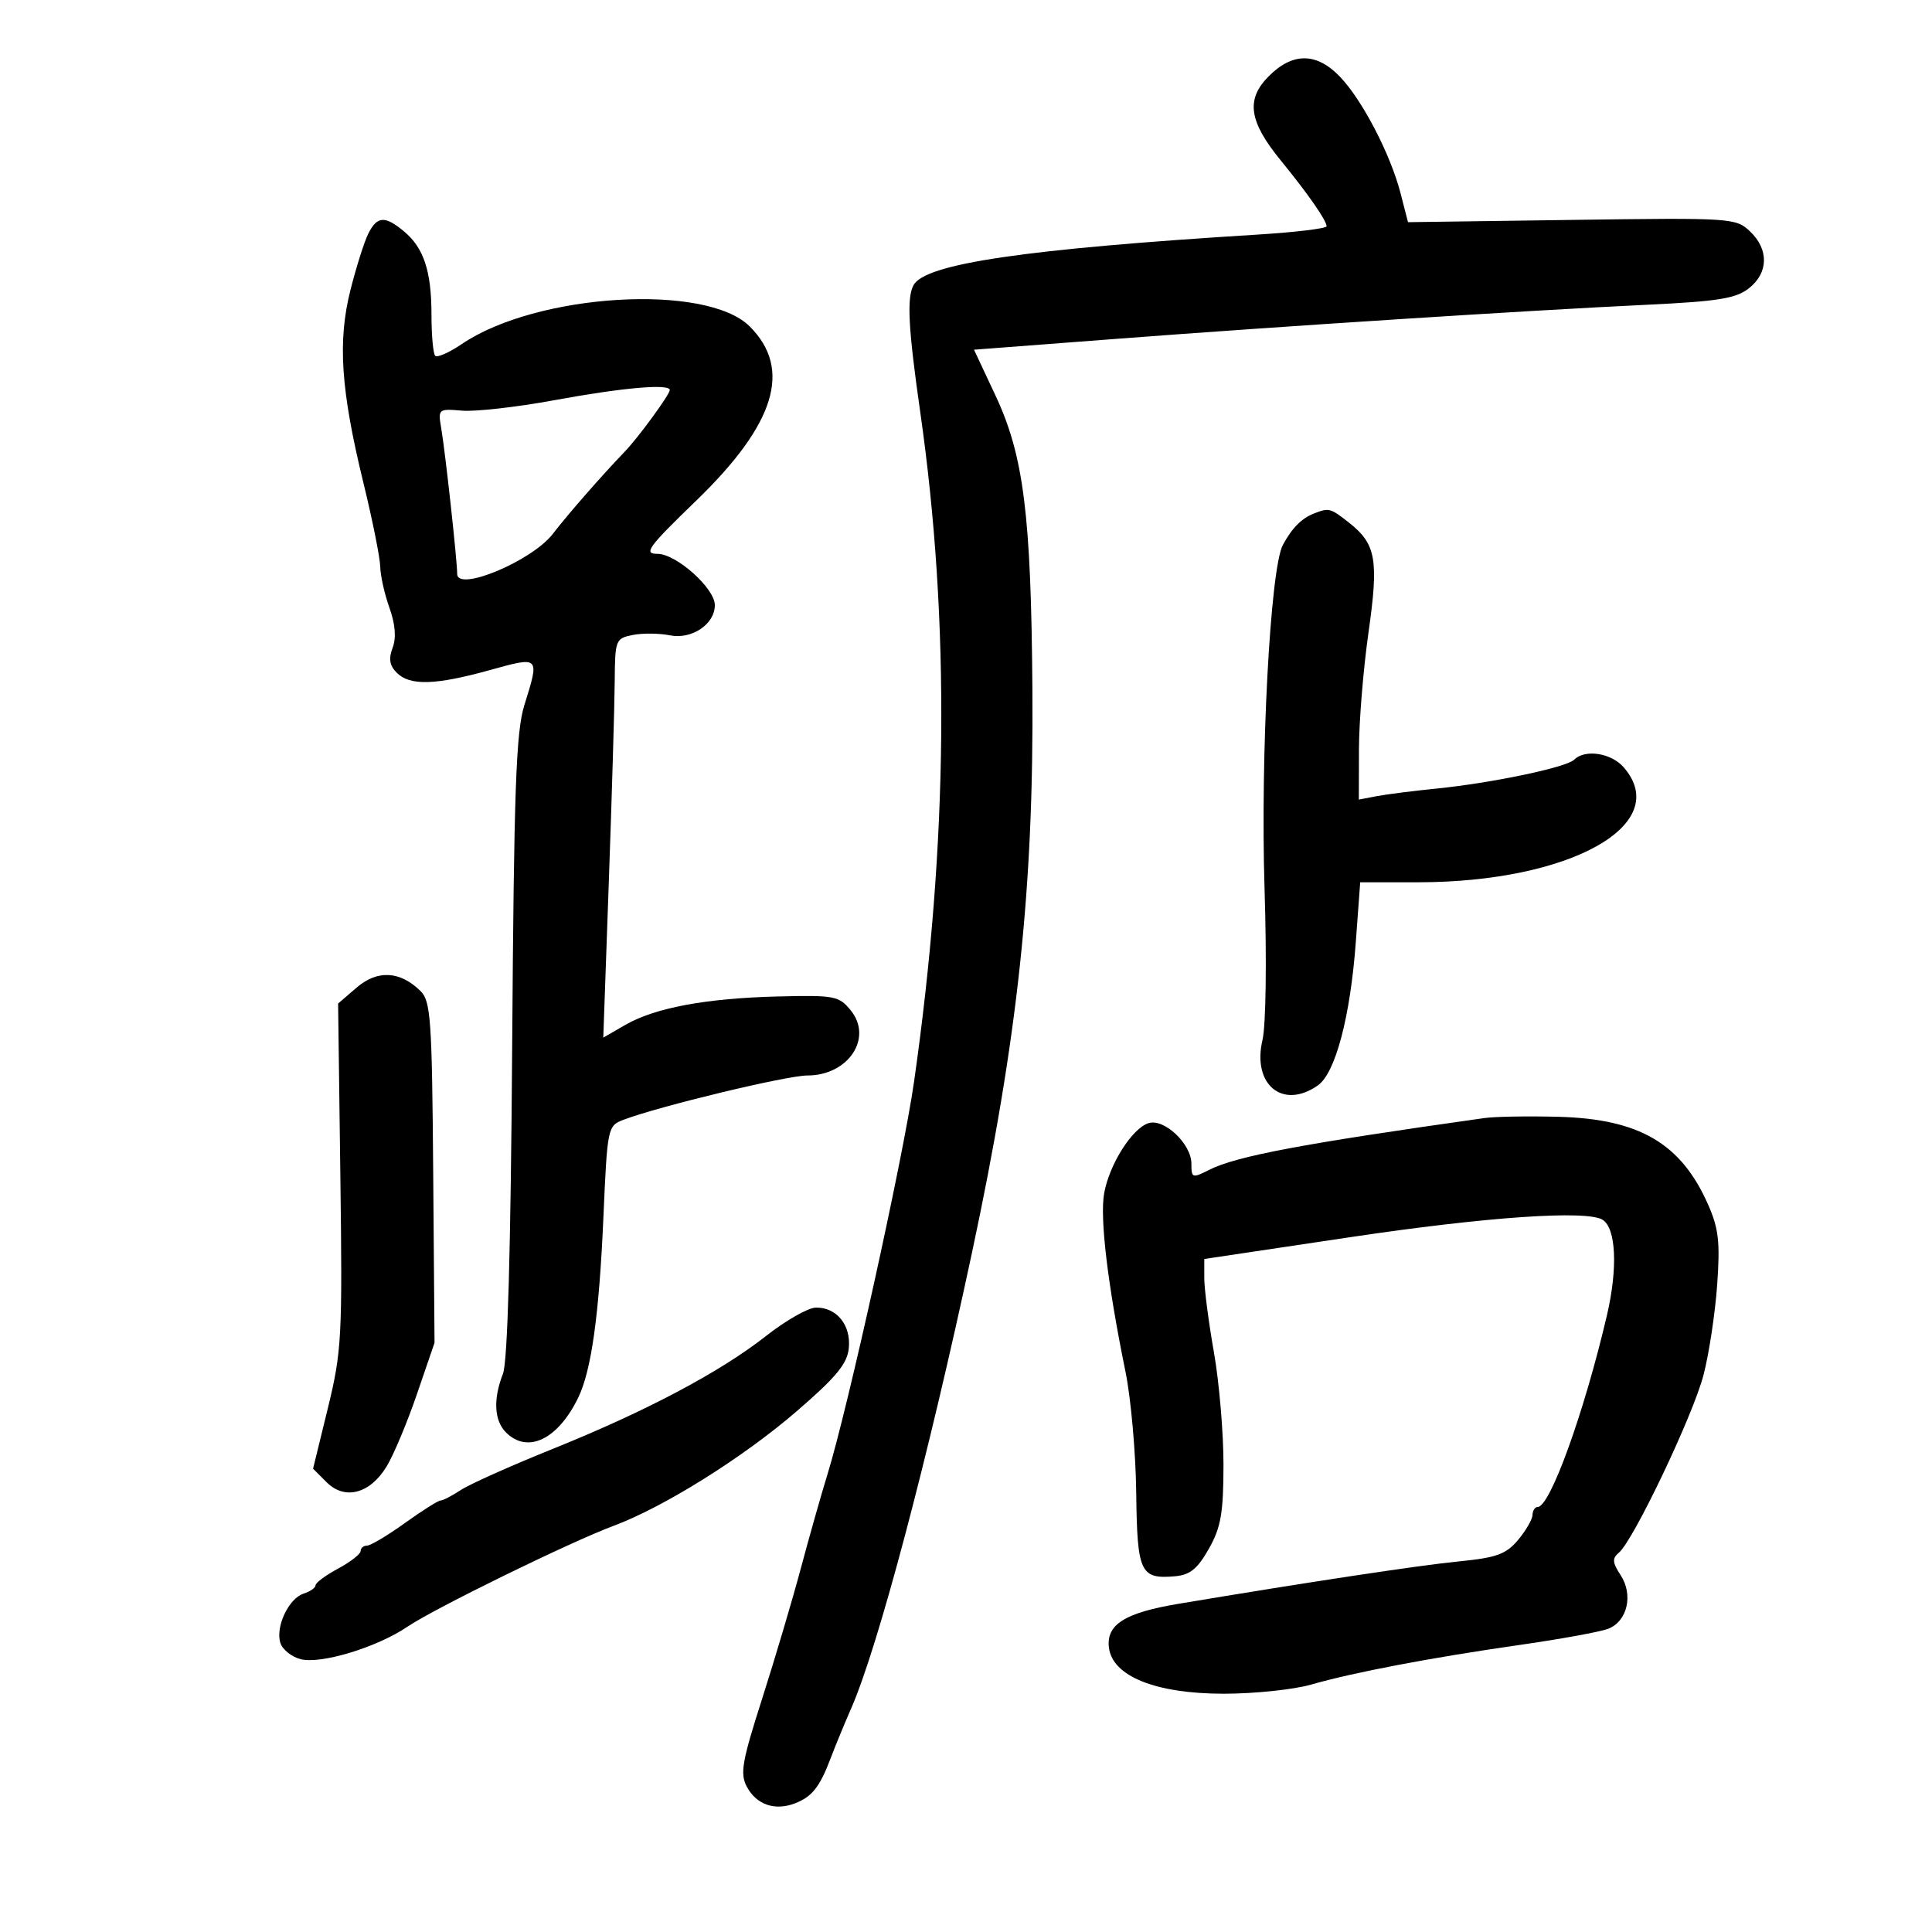 <svg xmlns="http://www.w3.org/2000/svg" width="300" height="300" viewBox="0 0 300 300" version="1.1">
	<path d="M 197.027 11.819 C 193.422 15.424, 193.905 18.833, 198.884 24.923 C 203.070 30.045, 205.984 34.227, 205.993 35.131 C 205.997 35.477, 201.162 36.061, 195.250 36.428 C 159.062 38.671, 143.636 40.944, 141.842 44.296 C 140.786 46.269, 141.040 51.020, 142.897 64 C 147.554 96.558, 147.235 130.839, 141.928 168 C 140.246 179.776, 131.658 218.705, 128.470 229 C 127.533 232.025, 125.684 238.550, 124.361 243.500 C 123.038 248.450, 120.326 257.586, 118.336 263.802 C 115.202 273.589, 114.887 275.420, 115.983 277.467 C 117.458 280.224, 120.310 281.213, 123.398 280.039 C 126.086 279.017, 127.282 277.512, 128.990 273 C 129.719 271.075, 131.149 267.603, 132.168 265.283 C 136.324 255.820, 144.119 226.415, 150.932 194.500 C 158.046 161.178, 160.541 137.884, 160.310 106.948 C 160.109 79.904, 158.954 70.739, 154.573 61.401 L 151.242 54.302 173.371 52.615 C 199.388 50.631, 237.028 48.213, 255.815 47.319 C 266.789 46.797, 269.558 46.349, 271.565 44.770 C 274.617 42.369, 274.694 38.738, 271.750 35.937 C 269.550 33.844, 268.932 33.804, 244.067 34.148 L 218.634 34.500 217.474 30 C 215.918 23.969, 211.549 15.556, 208.096 11.943 C 204.459 8.137, 200.751 8.095, 197.027 11.819 M 57.203 36.250 C 56.579 37.487, 55.329 41.425, 54.426 45 C 52.405 52.993, 52.912 60.552, 56.436 75 C 57.845 80.775, 59.018 86.625, 59.043 88 C 59.067 89.375, 59.710 92.245, 60.470 94.379 C 61.388 96.952, 61.554 99.044, 60.964 100.595 C 60.320 102.289, 60.497 103.354, 61.609 104.466 C 63.652 106.509, 67.584 106.400, 76.013 104.064 C 83.855 101.891, 83.807 101.842, 81.420 109.500 C 80.123 113.664, 79.807 122.523, 79.530 162.500 C 79.310 194.219, 78.824 211.455, 78.099 213.315 C 76.558 217.262, 76.731 220.588, 78.571 222.429 C 81.935 225.792, 86.652 223.511, 89.799 217 C 91.827 212.804, 93.032 204.184, 93.690 189.165 C 94.311 175.008, 94.350 174.817, 96.841 173.870 C 102.363 171.771, 122.179 167, 125.377 167 C 131.727 167, 135.596 161.183, 132.102 156.889 C 130.276 154.645, 129.594 154.514, 120.833 154.730 C 109.643 155.006, 101.705 156.485, 97.088 159.152 L 93.677 161.123 94.541 136.812 C 95.017 123.440, 95.427 109.496, 95.453 105.824 C 95.499 99.356, 95.586 99.131, 98.250 98.599 C 99.763 98.297, 102.362 98.322, 104.027 98.655 C 107.424 99.335, 111 96.929, 111 93.964 C 111 91.352, 105.013 86, 102.092 86 C 99.872 86, 100.608 84.990, 108.107 77.739 C 120.405 65.849, 123.032 57.304, 116.420 50.693 C 109.665 43.938, 83.321 45.543, 71.719 53.416 C 69.763 54.743, 67.901 55.568, 67.581 55.248 C 67.262 54.928, 67 52.071, 67 48.898 C 67 42.111, 65.812 38.499, 62.736 35.933 C 59.783 33.468, 58.571 33.538, 57.203 36.250 M 86 62.156 C 80.225 63.218, 73.811 63.942, 71.747 63.766 C 68.071 63.453, 68.004 63.509, 68.509 66.473 C 69.152 70.251, 70.981 86.932, 70.992 89.124 C 71.006 91.957, 82.587 87.112, 85.826 82.918 C 88.271 79.751, 93.393 73.896, 97.038 70.101 C 99.152 67.901, 104 61.261, 104 60.567 C 104 59.546, 96.692 60.191, 86 62.156 M 204.018 79.740 C 202.105 80.491, 200.592 82.025, 199.199 84.628 C 197.248 88.273, 195.703 117.308, 196.359 138 C 196.710 149.104, 196.572 159.222, 196.037 161.500 C 194.408 168.436, 199.191 172.356, 204.633 168.544 C 207.364 166.631, 209.676 157.896, 210.532 146.250 L 211.212 137 220.159 137 C 243.792 137, 259.842 128.042, 252.133 119.153 C 250.195 116.918, 246.112 116.288, 244.436 117.964 C 243.237 119.163, 231.654 121.590, 223 122.455 C 219.425 122.813, 215.262 123.342, 213.750 123.632 L 211 124.159 211.018 116.329 C 211.028 112.023, 211.692 103.888, 212.494 98.250 C 214.111 86.875, 213.681 84.468, 209.440 81.131 C 206.576 78.879, 206.356 78.822, 204.018 79.740 M 55.391 153.342 L 52.500 155.830 52.850 182.556 C 53.179 207.690, 53.063 209.842, 50.907 218.670 L 48.613 228.058 50.716 230.160 C 53.538 232.982, 57.444 231.960, 60.028 227.723 C 61.109 225.950, 63.227 220.900, 64.734 216.500 L 67.474 208.500 67.267 182.058 C 67.081 158.189, 66.887 155.446, 65.280 153.871 C 62.111 150.764, 58.604 150.577, 55.391 153.342 M 230.500 173.612 C 202.250 177.589, 191.971 179.524, 187.750 181.660 C 185.135 182.983, 185 182.936, 185 180.700 C 185 177.623, 180.763 173.620, 178.335 174.404 C 175.782 175.229, 172.277 180.767, 171.456 185.272 C 170.759 189.102, 171.990 199.414, 174.766 213 C 175.609 217.125, 176.359 225.588, 176.433 231.807 C 176.580 244.213, 177.056 245.235, 182.475 244.761 C 184.778 244.559, 185.961 243.595, 187.709 240.500 C 189.585 237.177, 189.970 234.978, 189.982 227.500 C 189.990 222.550, 189.323 214.675, 188.500 210 C 187.677 205.325, 187.002 200.149, 187.001 198.498 L 187 195.495 209.611 192.116 C 230.809 188.948, 246.366 187.872, 248.844 189.404 C 250.946 190.703, 251.231 196.933, 249.523 204.242 C 245.988 219.361, 240.700 234, 238.773 234 C 238.348 234, 237.984 234.563, 237.964 235.250 C 237.944 235.938, 236.932 237.685, 235.714 239.134 C 233.856 241.344, 232.373 241.879, 226.500 242.458 C 220.346 243.064, 203.331 245.638, 183 249.037 C 174.675 250.428, 171.778 252.244, 172.190 255.813 C 172.706 260.284, 179.447 263, 190.030 263 C 194.764 263, 200.856 262.364, 203.568 261.588 C 210.273 259.667, 222.204 257.399, 235.971 255.426 C 242.280 254.522, 248.455 253.397, 249.693 252.927 C 252.694 251.786, 253.661 247.658, 251.647 244.584 C 250.365 242.627, 250.315 241.984, 251.377 241.102 C 253.630 239.232, 262.899 219.772, 264.524 213.500 C 265.379 210.200, 266.332 203.900, 266.643 199.500 C 267.112 192.851, 266.871 190.740, 265.213 187 C 261.019 177.535, 254.550 173.750, 242 173.416 C 237.325 173.291, 232.150 173.379, 230.500 173.612 M 119 207.413 C 111.817 213.060, 100.305 219.157, 85.799 224.996 C 79.364 227.586, 72.967 230.447, 71.584 231.353 C 70.202 232.259, 68.771 233, 68.405 233 C 68.038 233, 65.547 234.575, 62.867 236.500 C 60.188 238.425, 57.546 240, 56.998 240 C 56.449 240, 56 240.379, 56 240.843 C 56 241.306, 54.425 242.533, 52.500 243.570 C 50.575 244.607, 49 245.772, 49 246.160 C 49 246.548, 48.168 247.129, 47.152 247.452 C 44.835 248.187, 42.744 252.617, 43.536 255.113 C 43.864 256.148, 45.287 257.285, 46.698 257.639 C 49.867 258.434, 58.550 255.795, 63.245 252.608 C 67.424 249.772, 88.562 239.427, 95.290 236.925 C 103.075 234.029, 115.393 226.319, 123.723 219.127 C 129.865 213.825, 131.564 211.765, 131.804 209.332 C 132.158 205.748, 129.900 202.979, 126.679 203.045 C 125.480 203.069, 122.025 205.035, 119 207.413" stroke="none" fill="black" fill-rule="evenodd"/>
</svg>